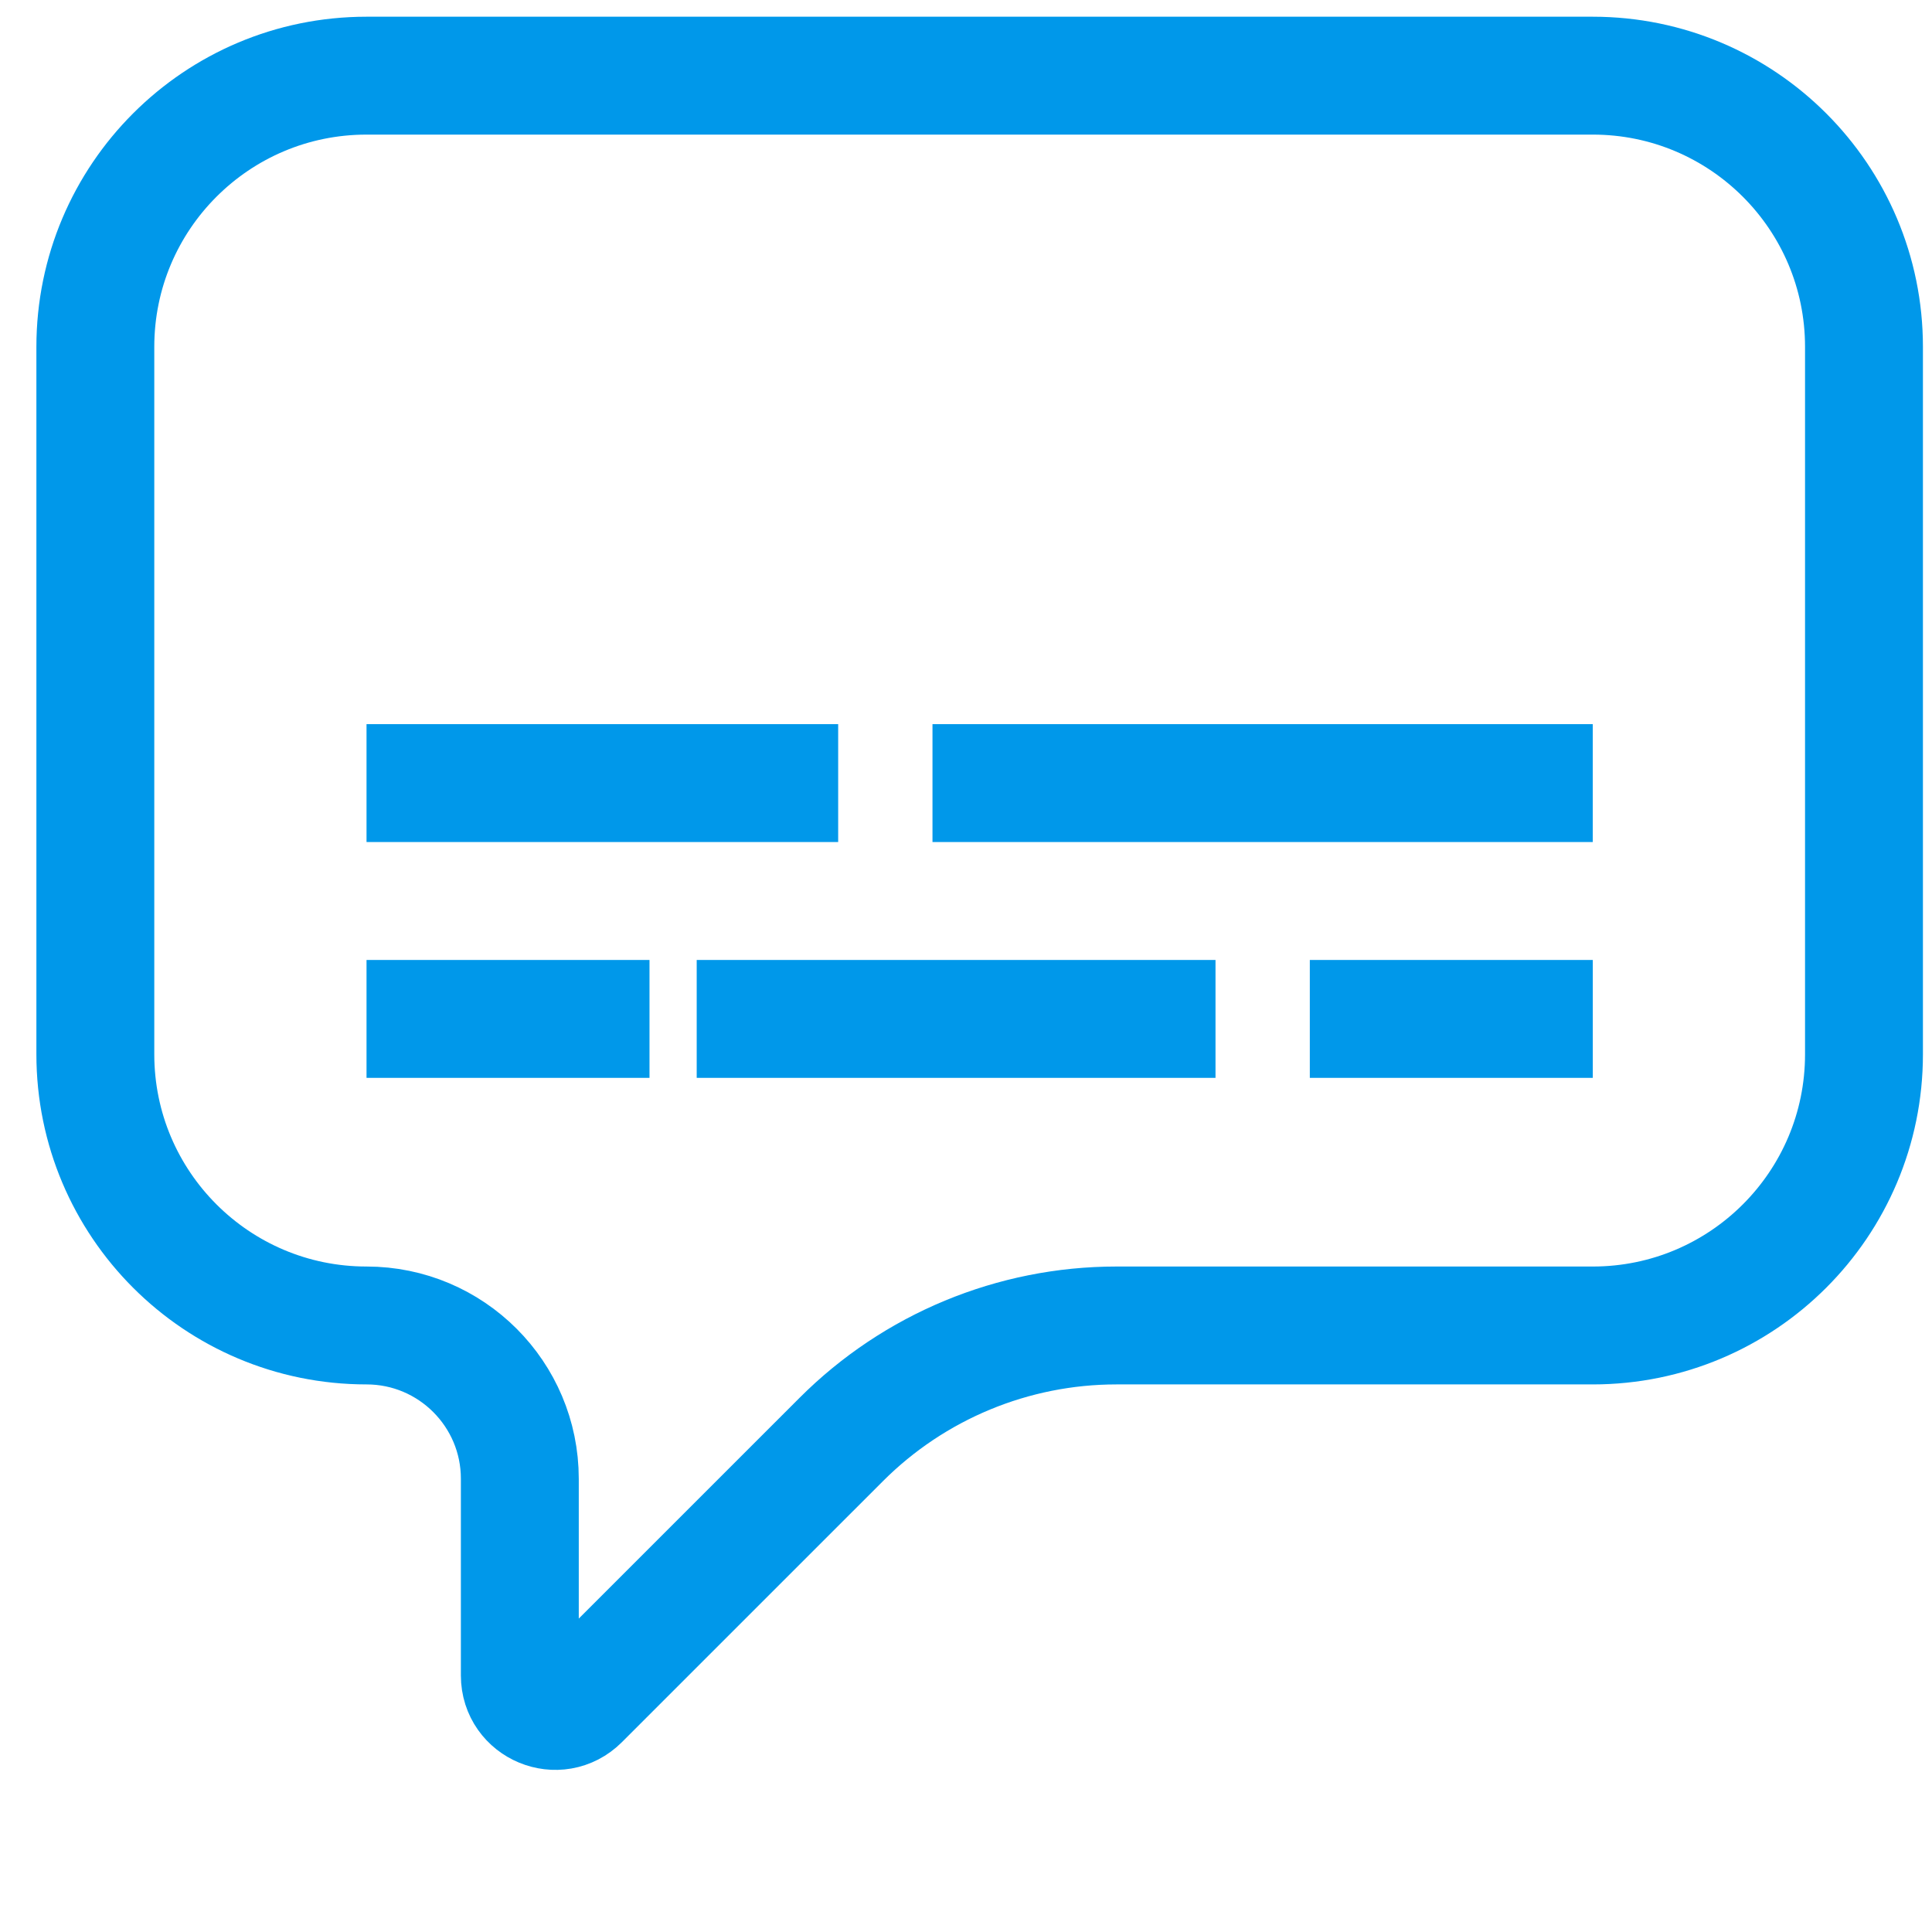 <svg width="49" height="49" viewBox="0 0 49 49" fill="none" xmlns="http://www.w3.org/2000/svg">
<path d="M9.296 1.919H40.397C44.195 1.919 47.275 4.998 47.275 8.797V26.739C47.275 30.538 44.195 33.617 40.397 33.617H28.315C25.697 33.617 23.187 34.657 21.337 36.508L14.715 43.129C14.15 43.694 13.184 43.294 13.184 42.495V37.505C13.184 35.358 11.443 33.617 9.296 33.617C5.497 33.617 2.418 30.538 2.418 26.739V8.797C2.418 4.998 5.497 1.919 9.296 1.919Z" stroke="#0098EA" stroke-width="2.99"/>
<rect x="9.296" y="18.366" width="11.962" height="2.99" fill="#0098EA"/>
<rect x="17.67" y="24.347" width="13.158" height="2.99" fill="#0098EA"/>
<rect x="9.296" y="24.347" width="7.177" height="2.99" fill="#0098EA"/>
<rect x="33.22" y="24.347" width="7.177" height="2.99" fill="#0098EA"/>
<rect x="23.65" y="18.366" width="16.746" height="2.99" fill="#0098EA"/>
</svg>
